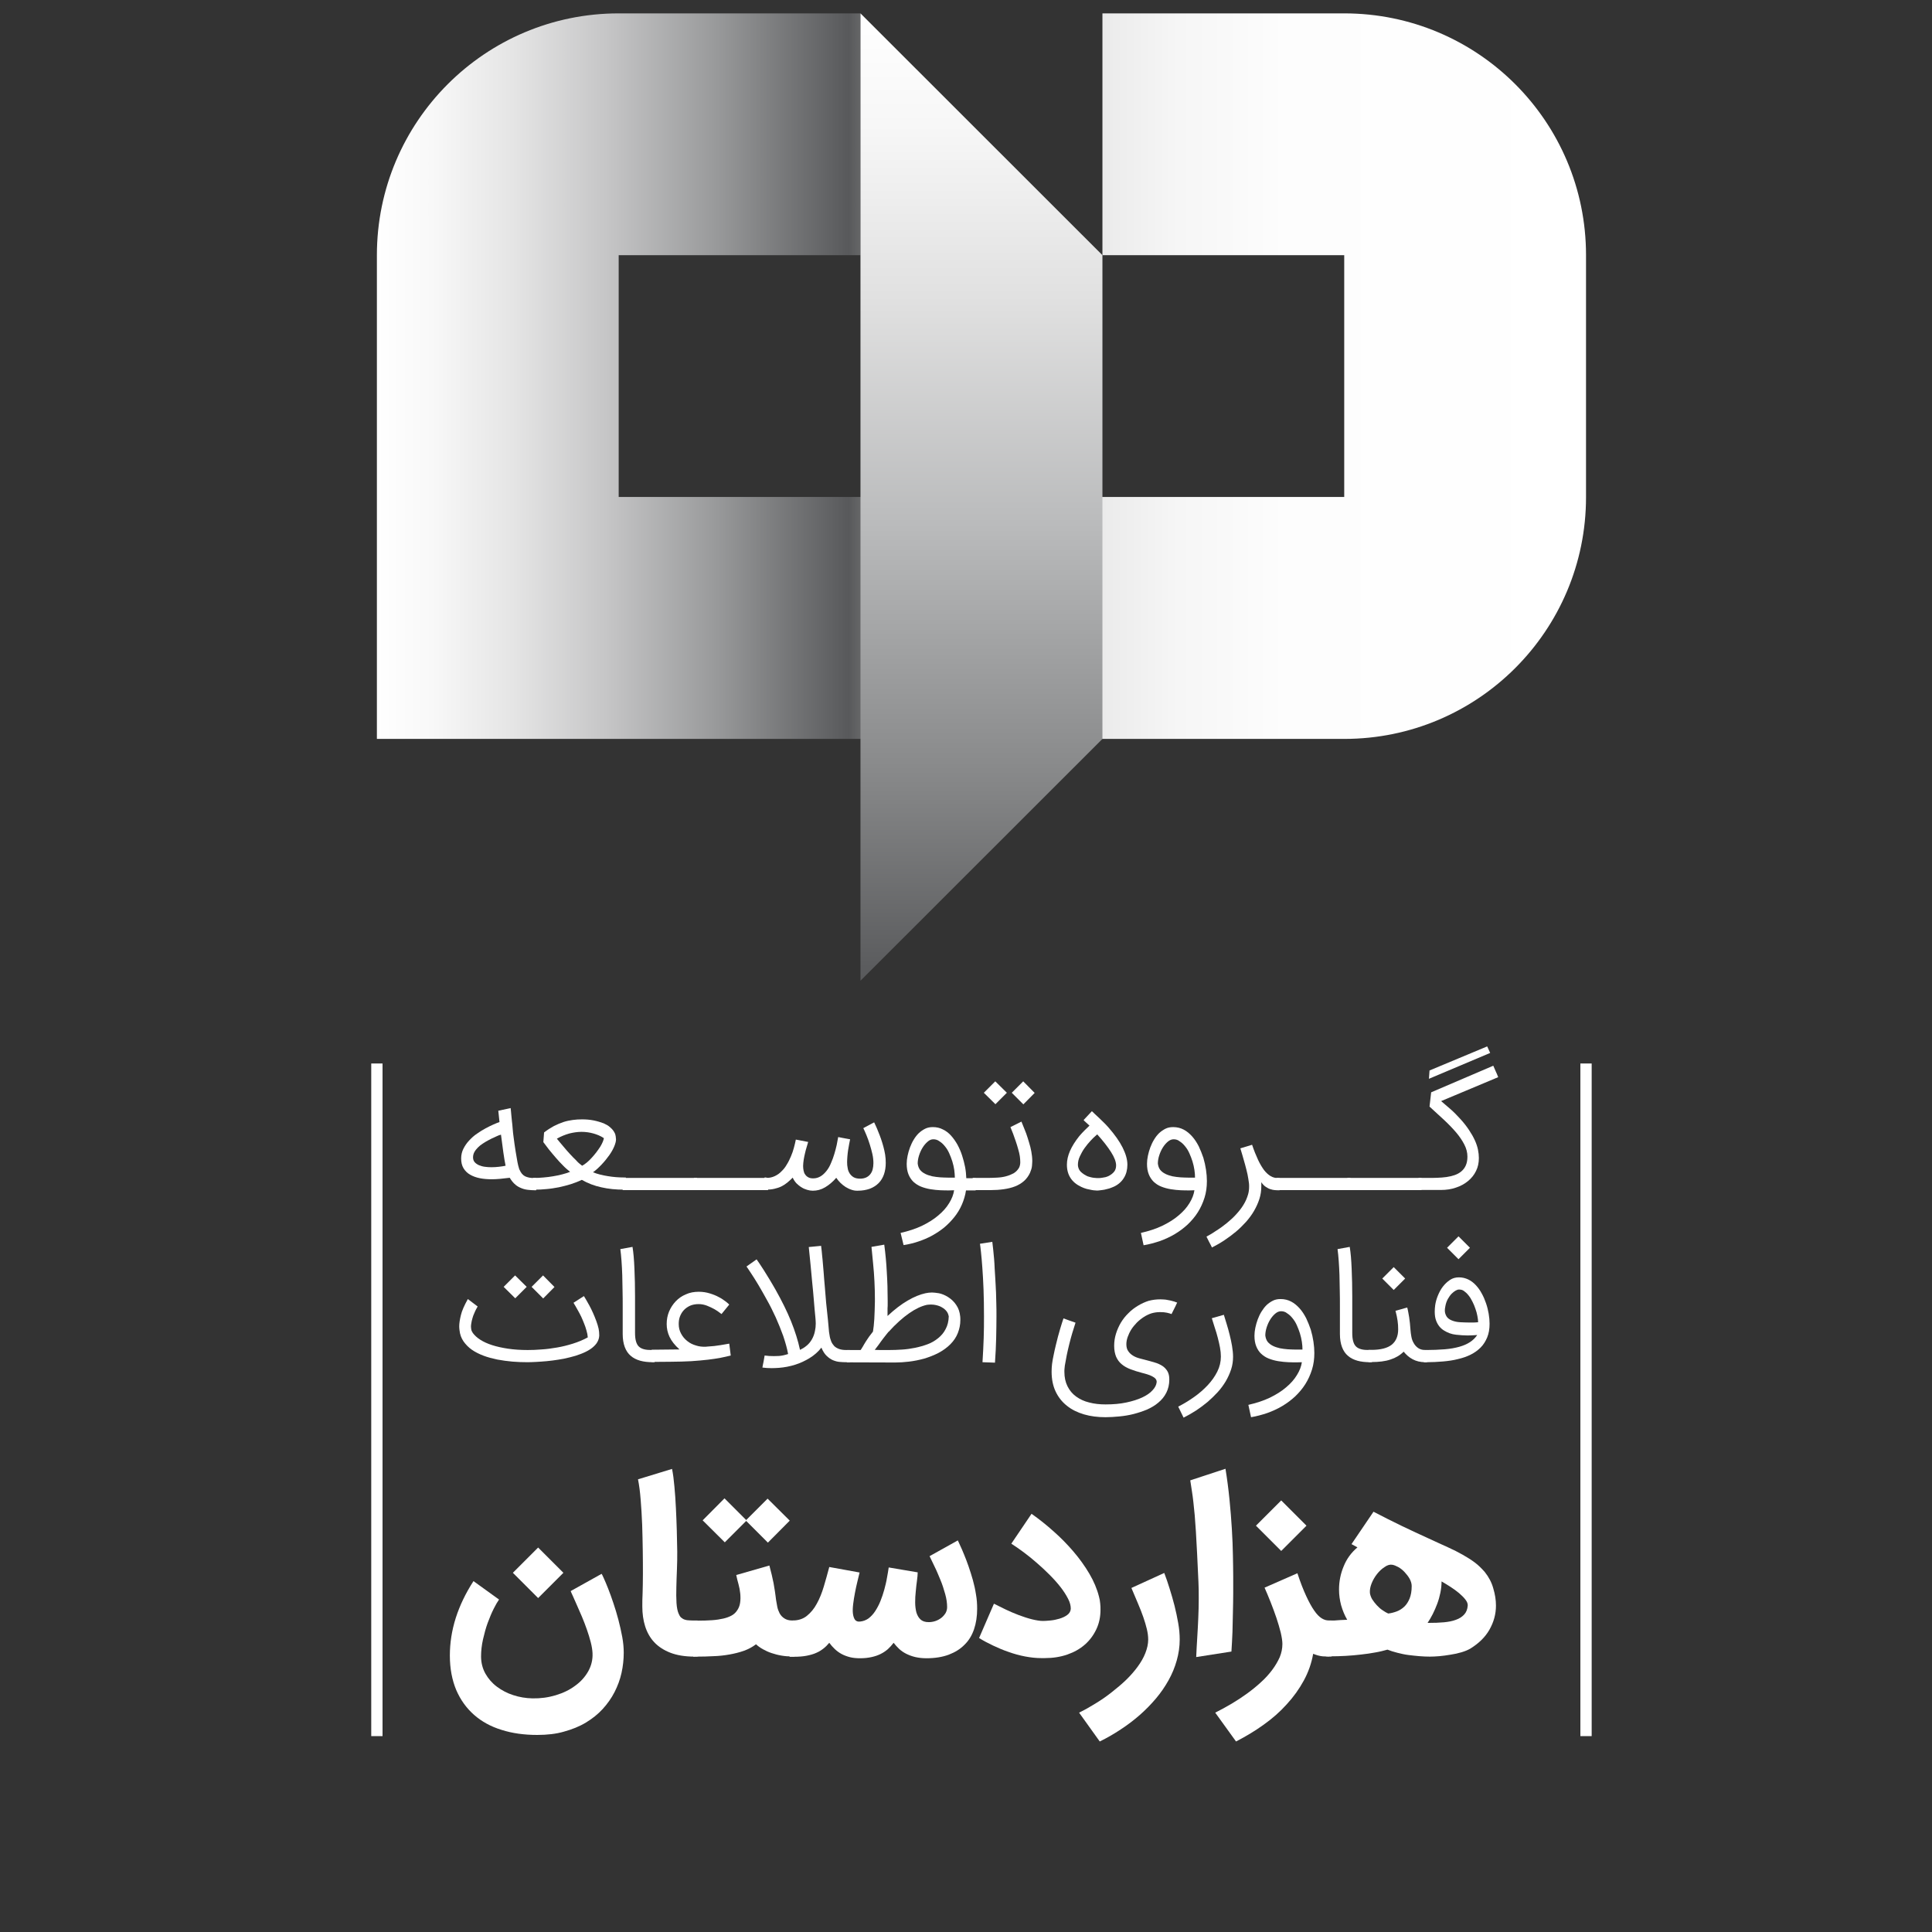 <?xml version="1.0" encoding="utf-8"?>
<!-- Generator: Adobe Illustrator 24.1.0, SVG Export Plug-In . SVG Version: 6.00 Build 0)  -->
<svg version="1.1" id="Layer_1" xmlns="http://www.w3.org/2000/svg" xmlns:xlink="http://www.w3.org/1999/xlink" x="0px" y="0px"
	 viewBox="28 35 130 130" style="enable-background:new 0 0 188.08 188.08;" xml:space="preserve">
<rect x="28" y="35" width="130" height="130" fill="#333333" stroke="none"/>
<style type="text/css">
	.st1{fill:url(#SVGID_2_);}
	.st2{fill:url(#SVGID_3_);}
	.st3{fill:url(#SVGID_4_);}
	.st4{fill:#414042;}
	.st5{fill:url(#SVGID_5_);}
	.st6{fill:url(#SVGID_6_);}
	.st7{fill:url(#SVGID_7_);}
	.st8{fill:url(#SVGID_8_);}
	.st9{fill:#3B103C;}
	.st10{fill:#92278F;}
	.st11{fill:#58595B;}
	.st12{fill:#FFFFFF;}
	.st13{fill:url(#SVGID_9_);}
	.st14{fill:url(#SVGID_10_);}
</style>
<g>
	<g>
		<linearGradient id="SVGID_2_" gradientUnits="userSpaceOnUse" x1="53.356" y1="60.307" x2="134.721" y2="60.307">
			<stop  offset="0" style="stop-color:#FFFFFF"/>
			<stop  offset="0.046" style="stop-color:#F8F8F8"/>
			<stop  offset="0.112" style="stop-color:#E5E5E5"/>
			<stop  offset="0.191" style="stop-color:#C5C5C6"/>
			<stop  offset="0.28" style="stop-color:#999A9B"/>
			<stop  offset="0.375" style="stop-color:#616264"/>
			<stop  offset="0.39" style="stop-color:#58595B"/>
			<stop  offset="0.399" style="stop-color:#646566"/>
			<stop  offset="0.43" style="stop-color:#88898A"/>
			<stop  offset="0.465" style="stop-color:#A8A9AA"/>
			<stop  offset="0.504" style="stop-color:#C4C4C5"/>
			<stop  offset="0.548" style="stop-color:#DADADA"/>
			<stop  offset="0.6" style="stop-color:#EBEBEB"/>
			<stop  offset="0.663" style="stop-color:#F6F6F6"/>
			<stop  offset="0.752" style="stop-color:#FDFDFD"/>
			<stop  offset="1" style="stop-color:#FFFFFF"/>
		</linearGradient>
		<path class="st1" d="M118.45,35.9h-16.27v16.27h16.27v16.27H69.63V52.17H85.9V35.9H69.63c-8.99,0-16.27,7.29-16.27,16.27v0v32.55
			h65.09h0c8.99,0,16.27-7.29,16.27-16.27V52.17C134.72,43.18,127.44,35.9,118.45,35.9z"/>
		<linearGradient id="SVGID_3_" gradientUnits="userSpaceOnUse" x1="94.039" y1="100.99" x2="94.039" y2="35.898">
			<stop  offset="0" style="stop-color:#58595B"/>
			<stop  offset="0.212" style="stop-color:#878889"/>
			<stop  offset="0.473" style="stop-color:#BABBBC"/>
			<stop  offset="0.701" style="stop-color:#E0E0E0"/>
			<stop  offset="0.884" style="stop-color:#F7F7F7"/>
			<stop  offset="1" style="stop-color:#FFFFFF"/>
		</linearGradient>
		<polygon class="st2" points="85.9,35.9 85.9,100.99 102.18,84.72 102.18,52.17 		"/>
	</g>
	<g>
		<g>
			<rect x="52.98" y="106.56" class="st12" width="0.76" height="45.26"/>
		</g>
		<g>
			<rect x="134.34" y="106.56" class="st12" width="0.76" height="45.26"/>
		</g>
		<g>
			<g>
				<g>
					<path class="st12" d="M61.1,114.35c-0.29,0-0.56-0.02-0.81-0.07s-0.47-0.13-0.66-0.24c-0.19-0.11-0.33-0.25-0.44-0.43
						c-0.11-0.18-0.16-0.4-0.16-0.66c0-0.23,0.05-0.45,0.15-0.65c0.1-0.2,0.23-0.39,0.39-0.56c0.16-0.17,0.33-0.33,0.53-0.46
						c0.2-0.14,0.39-0.26,0.58-0.36c0.19-0.1,0.37-0.19,0.53-0.26c0.17-0.07,0.3-0.13,0.4-0.16l-0.08-0.76l0.83-0.18
						c0,0.03,0.01,0.09,0.02,0.18c0.01,0.09,0.02,0.21,0.03,0.33c0.01,0.13,0.03,0.26,0.04,0.4c0.02,0.14,0.03,0.27,0.04,0.4
						s0.02,0.24,0.03,0.33c0.01,0.09,0.02,0.15,0.02,0.17c0.06,0.46,0.11,0.84,0.16,1.13c0.05,0.29,0.09,0.52,0.12,0.7
						c0.04,0.17,0.06,0.3,0.09,0.37c0.02,0.08,0.04,0.13,0.05,0.15v-0.01c0.05,0.11,0.1,0.2,0.16,0.27
						c0.06,0.07,0.13,0.13,0.21,0.17c0.08,0.04,0.18,0.07,0.28,0.09c0.11,0.02,0.23,0.03,0.36,0.03h0.11v0.82h-0.11
						c-0.13,0-0.29-0.01-0.46-0.03c-0.18-0.02-0.35-0.07-0.52-0.15h0c-0.27-0.12-0.5-0.34-0.69-0.66
						C61.83,114.31,61.43,114.35,61.1,114.35z M61.57,111.39c-0.09,0.04-0.19,0.08-0.31,0.14c-0.12,0.05-0.24,0.11-0.37,0.18
						c-0.13,0.07-0.26,0.14-0.39,0.23c-0.13,0.08-0.24,0.17-0.34,0.27c-0.1,0.1-0.18,0.2-0.24,0.31c-0.06,0.11-0.09,0.23-0.09,0.36
						c0,0.13,0.04,0.24,0.11,0.32c0.07,0.08,0.17,0.15,0.28,0.2c0.12,0.05,0.25,0.09,0.4,0.11c0.15,0.02,0.3,0.03,0.45,0.03
						c0.16,0,0.33-0.01,0.5-0.03c0.17-0.02,0.32-0.04,0.45-0.07c-0.05-0.24-0.1-0.54-0.15-0.89c-0.05-0.35-0.1-0.75-0.16-1.2
						L61.57,111.39z"/>
					<path class="st12" d="M63.87,114.26h0.11c0.18,0,0.38-0.01,0.59-0.03c0.21-0.02,0.43-0.04,0.64-0.08
						c0.21-0.03,0.42-0.08,0.62-0.13c0.2-0.05,0.38-0.11,0.53-0.17c-0.15-0.12-0.32-0.26-0.48-0.43c-0.17-0.17-0.33-0.34-0.49-0.53
						c-0.16-0.18-0.31-0.37-0.46-0.55c-0.14-0.18-0.27-0.35-0.37-0.49l0.05-0.65c0.22-0.17,0.44-0.31,0.66-0.43
						c0.22-0.11,0.43-0.2,0.64-0.27c0.21-0.07,0.42-0.11,0.63-0.14c0.21-0.03,0.42-0.04,0.63-0.04c0.26,0,0.52,0.02,0.77,0.07
						c0.25,0.05,0.48,0.12,0.69,0.2c0.17,0.08,0.31,0.16,0.41,0.25c0.11,0.09,0.19,0.18,0.25,0.27c0.06,0.09,0.1,0.17,0.12,0.26
						c0.02,0.08,0.03,0.15,0.03,0.21c0,0.03,0.01,0.06,0.01,0.08c0,0.13-0.04,0.29-0.12,0.48c-0.08,0.19-0.19,0.39-0.34,0.6
						c-0.15,0.21-0.32,0.42-0.51,0.62c-0.19,0.2-0.38,0.38-0.58,0.52c0.3,0.12,0.63,0.2,1,0.26c0.36,0.06,0.73,0.09,1.1,0.09h0.11
						v0.82h-0.11c-0.56,0-1.07-0.05-1.54-0.16c-0.47-0.1-0.91-0.27-1.31-0.5c-0.23,0.11-0.47,0.2-0.74,0.29
						c-0.26,0.08-0.53,0.15-0.81,0.21c-0.28,0.05-0.56,0.1-0.83,0.12c-0.28,0.03-0.54,0.04-0.8,0.04h-0.11V114.26z M67.17,113.44
						c0.1-0.05,0.21-0.13,0.32-0.22c0.11-0.09,0.22-0.2,0.33-0.32c0.11-0.12,0.21-0.24,0.31-0.37c0.1-0.13,0.18-0.25,0.26-0.37
						c0.07-0.12,0.13-0.23,0.17-0.33c0.04-0.1,0.07-0.19,0.07-0.25c-0.21-0.14-0.45-0.24-0.7-0.31s-0.52-0.11-0.8-0.11
						c-0.26,0-0.54,0.04-0.82,0.11c-0.28,0.08-0.56,0.19-0.84,0.35c0.16,0.19,0.31,0.38,0.46,0.55c0.14,0.17,0.28,0.33,0.42,0.48
						c0.14,0.15,0.27,0.29,0.41,0.42C66.88,113.21,67.02,113.33,67.17,113.44z"/>
					<path class="st12" d="M74.9,114.26v0.82H69.9v-0.82H74.9z"/>
					<path class="st12" d="M79.68,114.26v0.82h-4.99v-0.82H79.68z"/>
					<path class="st12" d="M79.57,114.26c0.2,0,0.39-0.04,0.56-0.12c0.17-0.08,0.32-0.18,0.45-0.32c0.14-0.13,0.26-0.28,0.36-0.46
						c0.11-0.17,0.2-0.36,0.28-0.55c0.08-0.19,0.15-0.38,0.2-0.58c0.05-0.19,0.1-0.38,0.13-0.55l0.83,0.16
						c-0.03,0.09-0.06,0.21-0.1,0.34c-0.04,0.13-0.08,0.27-0.11,0.41c-0.04,0.14-0.06,0.29-0.09,0.44
						c-0.02,0.15-0.04,0.29-0.04,0.42c0,0.11,0.01,0.21,0.03,0.31c0.02,0.1,0.05,0.2,0.11,0.27c0.05,0.08,0.12,0.14,0.21,0.19
						c0.09,0.05,0.2,0.07,0.33,0.07c0.19,0,0.35-0.05,0.5-0.14s0.28-0.22,0.4-0.37c0.12-0.15,0.22-0.33,0.3-0.53
						c0.09-0.2,0.16-0.4,0.22-0.6c0.06-0.21,0.12-0.41,0.16-0.61c0.04-0.2,0.07-0.38,0.1-0.53c0.15,0.03,0.28,0.05,0.41,0.08
						c0.12,0.02,0.26,0.05,0.39,0.07v0.01c-0.01,0.07-0.03,0.17-0.06,0.3c-0.02,0.12-0.04,0.25-0.07,0.4
						c-0.02,0.14-0.04,0.28-0.05,0.43c-0.01,0.14-0.02,0.27-0.02,0.39c0,0.15,0.01,0.29,0.04,0.42c0.02,0.14,0.07,0.25,0.14,0.36
						c0.07,0.1,0.16,0.19,0.27,0.25c0.11,0.06,0.26,0.09,0.43,0.09c0.15,0,0.29-0.03,0.4-0.08c0.11-0.05,0.21-0.13,0.28-0.22
						c0.07-0.09,0.13-0.2,0.16-0.33c0.03-0.12,0.05-0.26,0.05-0.41c0-0.19-0.02-0.4-0.07-0.62c-0.05-0.22-0.11-0.44-0.18-0.66
						c-0.07-0.22-0.14-0.42-0.22-0.61c-0.08-0.19-0.15-0.35-0.21-0.47l0.73-0.39c0.03,0.06,0.07,0.15,0.12,0.26
						c0.05,0.11,0.11,0.24,0.16,0.38c0.06,0.14,0.12,0.3,0.18,0.47c0.06,0.17,0.11,0.34,0.16,0.52c0.05,0.18,0.09,0.37,0.12,0.55
						c0.03,0.19,0.04,0.37,0.04,0.55c0,0.28-0.04,0.54-0.12,0.77c-0.08,0.23-0.2,0.43-0.36,0.59c-0.16,0.16-0.36,0.29-0.6,0.38
						c-0.23,0.08-0.5,0.13-0.81,0.13c-0.01,0-0.02,0-0.04,0c-0.13,0-0.25-0.02-0.39-0.07c-0.13-0.04-0.26-0.11-0.38-0.18
						c-0.12-0.08-0.24-0.17-0.35-0.28c-0.11-0.11-0.2-0.22-0.28-0.34c-0.23,0.27-0.48,0.48-0.75,0.64
						c-0.27,0.16-0.54,0.23-0.83,0.23c-0.12,0-0.25-0.02-0.38-0.06c-0.13-0.04-0.26-0.09-0.38-0.17c-0.12-0.07-0.24-0.17-0.34-0.27
						c-0.1-0.11-0.19-0.24-0.25-0.38c-0.12,0.12-0.24,0.23-0.36,0.33c-0.12,0.1-0.26,0.19-0.4,0.26s-0.3,0.12-0.47,0.16
						c-0.17,0.04-0.36,0.06-0.56,0.06h-0.11v-0.82H79.57z"/>
					<path class="st12" d="M88.6,117.96c0.53-0.12,1.02-0.28,1.44-0.48c0.43-0.21,0.8-0.44,1.1-0.7c0.31-0.26,0.55-0.53,0.73-0.83
						c0.18-0.29,0.29-0.58,0.33-0.86c-0.12,0-0.23,0.01-0.34,0.01c-0.17,0-0.36,0-0.57-0.01s-0.44-0.03-0.68-0.07
						c-0.24-0.04-0.45-0.1-0.65-0.18c-0.19-0.08-0.36-0.19-0.5-0.32c-0.14-0.14-0.25-0.3-0.33-0.5c-0.08-0.2-0.12-0.43-0.12-0.71
						c0-0.17,0.02-0.35,0.06-0.54c0.04-0.19,0.09-0.37,0.16-0.56c0.07-0.18,0.15-0.36,0.25-0.52c0.1-0.17,0.21-0.31,0.34-0.44
						c0.13-0.12,0.27-0.22,0.43-0.3c0.16-0.08,0.33-0.11,0.52-0.11c0.25,0,0.47,0.05,0.68,0.16c0.21,0.1,0.39,0.24,0.55,0.42
						c0.16,0.18,0.3,0.38,0.43,0.61c0.12,0.23,0.23,0.47,0.31,0.73c0.08,0.25,0.15,0.51,0.2,0.77c0.05,0.26,0.07,0.51,0.08,0.75
						h0.63v0.82H93c-0.05,0.34-0.15,0.66-0.28,0.96c-0.13,0.3-0.3,0.58-0.5,0.83c-0.2,0.25-0.43,0.49-0.68,0.7
						c-0.26,0.21-0.53,0.39-0.82,0.55c-0.29,0.16-0.6,0.29-0.93,0.4c-0.33,0.11-0.66,0.19-0.99,0.24L88.6,117.96z M90.8,111.66
						c-0.13,0-0.26,0.05-0.38,0.16c-0.13,0.11-0.24,0.24-0.34,0.4c-0.1,0.16-0.18,0.34-0.24,0.53c-0.06,0.19-0.09,0.37-0.09,0.54
						c0.02,0.17,0.07,0.31,0.16,0.43c0.09,0.11,0.21,0.2,0.35,0.27s0.3,0.12,0.47,0.16c0.17,0.03,0.35,0.06,0.53,0.07
						c0.18,0.01,0.36,0.02,0.53,0.02s0.33,0,0.46,0c0-0.16-0.02-0.33-0.04-0.52c-0.03-0.19-0.07-0.38-0.13-0.57
						c-0.06-0.19-0.13-0.37-0.21-0.55c-0.08-0.18-0.18-0.34-0.29-0.47c-0.11-0.14-0.23-0.25-0.36-0.33
						C91.09,111.7,90.95,111.66,90.8,111.66z"/>
					<path class="st12" d="M93.47,114.26h0.98c0.21,0,0.42-0.01,0.64-0.02c0.21-0.01,0.42-0.04,0.6-0.09
						c0.19-0.05,0.36-0.12,0.51-0.2c0.15-0.09,0.27-0.21,0.36-0.36c0.05-0.09,0.08-0.2,0.09-0.33c0-0.04,0-0.07,0-0.1
						c0-0.11-0.01-0.23-0.03-0.37c-0.02-0.14-0.06-0.3-0.11-0.47c-0.05-0.18-0.1-0.35-0.16-0.52c-0.06-0.17-0.12-0.34-0.18-0.51
						c-0.06-0.16-0.12-0.31-0.18-0.45l0.74-0.37c0.07,0.16,0.14,0.34,0.21,0.52c0.08,0.19,0.15,0.38,0.21,0.58s0.13,0.41,0.18,0.61
						c0.05,0.21,0.09,0.41,0.11,0.61c0.01,0.11,0.02,0.22,0.02,0.32c0,0.09-0.01,0.2-0.02,0.34c-0.01,0.14-0.06,0.29-0.13,0.46
						c-0.1,0.22-0.24,0.41-0.41,0.56c-0.17,0.15-0.37,0.27-0.6,0.36c-0.23,0.09-0.48,0.15-0.76,0.19c-0.28,0.04-0.57,0.06-0.88,0.06
						h-1.21V114.26z M95.75,108.53l-0.77,0.77l-0.78-0.77l0.77-0.77L95.75,108.53z M97.62,108.54l-0.76,0.77l-0.78-0.78l0.77-0.77
						L97.62,108.54z"/>
					<path class="st12" d="M101.82,115.11c-0.01,0-0.05,0-0.12-0.01c-0.07,0-0.15-0.01-0.25-0.03c-0.1-0.02-0.21-0.04-0.33-0.07
						c-0.12-0.03-0.24-0.08-0.37-0.14c-0.32-0.15-0.56-0.35-0.72-0.6c-0.16-0.25-0.24-0.54-0.24-0.89c0-0.3,0.07-0.61,0.21-0.93
						c0.14-0.32,0.35-0.65,0.62-0.99c0.11-0.13,0.23-0.26,0.35-0.38c0.13-0.12,0.24-0.23,0.34-0.33c-0.09-0.08-0.17-0.15-0.22-0.2
						c-0.05-0.05-0.09-0.08-0.12-0.11s-0.04-0.04-0.04-0.05c0,0-0.01-0.01-0.01-0.01h-0.01l0.56-0.6c0.05,0.04,0.11,0.1,0.19,0.18
						c0.08,0.08,0.17,0.16,0.28,0.26c0.1,0.1,0.21,0.2,0.33,0.32c0.11,0.11,0.23,0.23,0.33,0.35c0.41,0.47,0.73,0.92,0.94,1.34
						c0.21,0.42,0.32,0.8,0.32,1.15c0,0.34-0.08,0.64-0.23,0.88c-0.15,0.25-0.37,0.45-0.66,0.59c-0.11,0.05-0.22,0.09-0.33,0.13
						c-0.11,0.03-0.22,0.06-0.32,0.08c-0.1,0.02-0.2,0.03-0.28,0.04C101.96,115.1,101.88,115.11,101.82,115.11z M101.75,111.4
						c-0.11,0.09-0.23,0.21-0.37,0.36c-0.14,0.15-0.27,0.31-0.4,0.49c-0.13,0.18-0.23,0.37-0.32,0.56
						c-0.09,0.19-0.13,0.38-0.13,0.57c0,0.06,0.01,0.12,0.03,0.19c0.02,0.07,0.05,0.13,0.09,0.19c0.04,0.06,0.1,0.12,0.18,0.18
						s0.16,0.12,0.27,0.17h-0.01c0.07,0.04,0.15,0.06,0.22,0.08c0.07,0.02,0.14,0.04,0.21,0.05c0.06,0.01,0.12,0.02,0.17,0.02
						c0.05,0,0.09,0.01,0.12,0.01c0.03,0,0.08,0,0.14,0c0.06,0,0.13-0.01,0.2-0.02c0.07-0.01,0.15-0.03,0.23-0.04
						c0.08-0.02,0.15-0.05,0.22-0.08c0.15-0.08,0.27-0.17,0.36-0.28c0.09-0.11,0.14-0.25,0.14-0.43c0-0.24-0.11-0.54-0.34-0.9
						s-0.54-0.76-0.93-1.19L101.75,111.4z"/>
					<path class="st12" d="M104.77,117.96c0.53-0.12,1.02-0.28,1.44-0.48c0.43-0.21,0.8-0.44,1.1-0.7c0.31-0.26,0.55-0.53,0.73-0.83
						c0.18-0.29,0.29-0.58,0.33-0.86c-0.12,0-0.23,0.01-0.34,0.01c-0.17,0-0.36,0-0.57-0.01s-0.44-0.03-0.68-0.07
						c-0.24-0.04-0.45-0.1-0.65-0.18c-0.2-0.08-0.36-0.19-0.5-0.32c-0.14-0.14-0.25-0.3-0.33-0.5c-0.08-0.2-0.12-0.43-0.12-0.71
						c0-0.17,0.02-0.35,0.06-0.54c0.04-0.19,0.09-0.37,0.16-0.56c0.07-0.18,0.15-0.36,0.25-0.52c0.1-0.17,0.21-0.31,0.34-0.44
						c0.13-0.12,0.27-0.22,0.43-0.3c0.16-0.08,0.33-0.11,0.52-0.11c0.26,0,0.5,0.06,0.71,0.17c0.21,0.11,0.4,0.27,0.57,0.46
						c0.17,0.19,0.31,0.41,0.44,0.66c0.12,0.25,0.22,0.51,0.31,0.77c0.08,0.27,0.14,0.54,0.18,0.81s0.06,0.52,0.06,0.76
						c0,0.4-0.05,0.77-0.16,1.12c-0.11,0.35-0.26,0.68-0.45,0.98c-0.19,0.3-0.42,0.57-0.68,0.82c-0.26,0.24-0.55,0.46-0.87,0.65
						c-0.32,0.19-0.65,0.34-1.01,0.47c-0.36,0.12-0.72,0.22-1.09,0.28L104.77,117.96z M106.97,111.66c-0.13,0-0.26,0.05-0.39,0.16
						c-0.13,0.11-0.24,0.24-0.34,0.4c-0.1,0.16-0.18,0.34-0.24,0.53c-0.06,0.19-0.09,0.37-0.09,0.54c0.02,0.17,0.07,0.31,0.16,0.43
						c0.09,0.11,0.21,0.2,0.35,0.27c0.14,0.07,0.3,0.12,0.47,0.16c0.17,0.03,0.35,0.06,0.53,0.07s0.36,0.02,0.53,0.02s0.33,0,0.46,0
						c0-0.16-0.01-0.33-0.04-0.52c-0.03-0.19-0.07-0.38-0.13-0.57c-0.06-0.19-0.13-0.37-0.21-0.55c-0.08-0.18-0.18-0.34-0.29-0.47
						c-0.11-0.14-0.23-0.25-0.36-0.33C107.26,111.7,107.12,111.66,106.97,111.66z"/>
					<path class="st12" d="M112.87,114.83c0,0.29-0.04,0.57-0.13,0.85c-0.09,0.28-0.21,0.54-0.36,0.8c-0.15,0.26-0.33,0.5-0.54,0.74
						c-0.21,0.23-0.44,0.46-0.68,0.66c-0.25,0.21-0.51,0.4-0.78,0.58c-0.27,0.18-0.55,0.34-0.83,0.48
						c-0.07-0.14-0.13-0.27-0.19-0.37c-0.06-0.11-0.12-0.23-0.18-0.36c0.23-0.12,0.46-0.26,0.69-0.42c0.24-0.15,0.47-0.32,0.69-0.5
						c0.22-0.18,0.43-0.37,0.62-0.58c0.19-0.21,0.36-0.42,0.49-0.64c0.14-0.22,0.24-0.46,0.31-0.7c0.05-0.17,0.07-0.35,0.07-0.52
						c0-0.07,0-0.15-0.01-0.23c-0.02-0.19-0.06-0.39-0.1-0.61c-0.05-0.21-0.1-0.43-0.16-0.64c-0.06-0.21-0.12-0.41-0.17-0.6
						c-0.06-0.19-0.11-0.36-0.15-0.5l0.79-0.24c0.13,0.39,0.27,0.73,0.4,1.01c0.13,0.28,0.27,0.51,0.41,0.7
						c0.14,0.18,0.29,0.31,0.44,0.4c0.15,0.09,0.32,0.13,0.49,0.13h0.11v0.82h-0.11c-0.05,0-0.12,0-0.21-0.01s-0.18-0.02-0.29-0.06
						c-0.11-0.03-0.21-0.09-0.32-0.16c-0.11-0.07-0.21-0.18-0.3-0.31V114.83z"/>
					<path class="st12" d="M118.87,114.26v0.82h-4.99v-0.82H118.87z"/>
					<path class="st12" d="M123.65,114.26v0.82h-4.99v-0.82H123.65z"/>
					<path class="st12" d="M123.44,114.26h0.66c0.2,0,0.41,0,0.62-0.01c0.21-0.01,0.41-0.02,0.61-0.05c0.2-0.03,0.38-0.07,0.55-0.13
						c0.17-0.06,0.32-0.14,0.45-0.25s0.23-0.24,0.3-0.4s0.11-0.35,0.11-0.59c0-0.28-0.07-0.55-0.21-0.82
						c-0.14-0.27-0.32-0.54-0.55-0.81c-0.23-0.27-0.5-0.55-0.81-0.84c-0.31-0.29-0.64-0.59-0.98-0.9l0.11-0.96l4.18-1.79
						c0.06,0.13,0.11,0.26,0.17,0.39c0.06,0.12,0.11,0.25,0.16,0.38l-3.84,1.61c0.2,0.17,0.41,0.35,0.64,0.55s0.44,0.42,0.65,0.65
						c0.24,0.26,0.43,0.51,0.59,0.75c0.16,0.24,0.29,0.47,0.39,0.69c0.1,0.22,0.17,0.43,0.21,0.63c0.04,0.2,0.06,0.38,0.06,0.56
						c0,0.32-0.06,0.61-0.19,0.87c-0.13,0.27-0.31,0.49-0.54,0.68c-0.23,0.19-0.5,0.34-0.81,0.44c-0.31,0.11-0.65,0.16-1.01,0.16
						h-1.51V114.26z M128.27,105.85l-4.12,1.74l0.04-0.56l3.88-1.62L128.27,105.85z"/>
					<path class="st12" d="M63.52,126.66c-0.34,0-0.69-0.01-1.04-0.04c-0.35-0.03-0.69-0.08-1.02-0.14
						c-0.33-0.07-0.64-0.15-0.93-0.26c-0.29-0.11-0.55-0.24-0.78-0.4c-0.23-0.16-0.41-0.35-0.56-0.56
						c-0.15-0.22-0.24-0.46-0.27-0.75c-0.01-0.08-0.02-0.17-0.02-0.26c0-0.21,0.04-0.46,0.11-0.75c0.07-0.3,0.23-0.66,0.47-1.09
						l0.66,0.5c-0.02,0.04-0.06,0.1-0.1,0.18c-0.04,0.08-0.09,0.17-0.13,0.28c-0.05,0.1-0.09,0.22-0.12,0.33
						c-0.04,0.12-0.06,0.24-0.08,0.36c-0.01,0.07-0.02,0.13-0.02,0.2c0,0.05,0.01,0.11,0.02,0.19c0.01,0.08,0.05,0.16,0.11,0.25
						c0.12,0.16,0.28,0.31,0.5,0.45c0.22,0.14,0.48,0.26,0.79,0.36s0.67,0.18,1.07,0.24c0.4,0.06,0.85,0.09,1.33,0.09
						c0.28,0,0.6-0.01,0.94-0.04c0.34-0.02,0.69-0.07,1.04-0.13c0.35-0.06,0.71-0.15,1.06-0.26c0.35-0.11,0.69-0.25,1-0.42
						c-0.01-0.15-0.04-0.31-0.09-0.47c-0.04-0.16-0.1-0.32-0.16-0.47c-0.06-0.15-0.12-0.3-0.19-0.45c-0.07-0.14-0.14-0.28-0.21-0.4
						c-0.07-0.12-0.13-0.23-0.18-0.32c-0.06-0.09-0.1-0.17-0.13-0.22l0.7-0.45c0.03,0.06,0.08,0.14,0.15,0.25
						c0.06,0.11,0.14,0.24,0.22,0.39c0.08,0.15,0.16,0.31,0.24,0.49c0.08,0.18,0.15,0.35,0.22,0.54c0.07,0.18,0.12,0.36,0.16,0.53
						c0.03,0.15,0.04,0.28,0.04,0.41c0,0.02,0,0.05,0,0.07c-0.01,0.19-0.08,0.35-0.18,0.5c-0.11,0.15-0.25,0.28-0.43,0.4
						c-0.18,0.12-0.39,0.22-0.62,0.31c-0.23,0.09-0.48,0.17-0.74,0.23c-0.26,0.07-0.52,0.12-0.79,0.16s-0.53,0.08-0.78,0.1
						c-0.25,0.02-0.48,0.04-0.7,0.05C63.86,126.65,63.67,126.66,63.52,126.66z M63.44,121.59l-0.77,0.77l-0.78-0.77l0.77-0.77
						L63.44,121.59z M65.31,121.6l-0.76,0.77l-0.78-0.78l0.77-0.77L65.31,121.6z"/>
					<path class="st12" d="M71.94,126.66c-0.32,0-0.61-0.03-0.86-0.1c-0.25-0.07-0.47-0.18-0.64-0.33c-0.18-0.15-0.31-0.35-0.4-0.59
						c-0.09-0.24-0.14-0.53-0.14-0.88c0-0.26,0-0.55,0-0.87c0-0.32,0-0.65,0-1s0-0.69-0.01-1.05c-0.01-0.36-0.01-0.7-0.02-1.04
						c-0.01-0.34-0.03-0.65-0.05-0.95c-0.02-0.3-0.05-0.57-0.08-0.8l0.82-0.15c0.03,0.19,0.06,0.41,0.08,0.66
						c0.02,0.25,0.04,0.53,0.05,0.82c0.01,0.29,0.02,0.6,0.03,0.91c0,0.31,0.01,0.62,0.01,0.93c0,0.43,0,0.85,0,1.25
						c0,0.13,0,0.27,0,0.41c0,0.27,0,0.53,0,0.8c0,0.23,0.02,0.42,0.06,0.56c0.04,0.15,0.1,0.27,0.19,0.36
						c0.09,0.09,0.21,0.15,0.36,0.19c0.15,0.04,0.33,0.05,0.56,0.05h0.15v0.82H71.94z"/>
					<path class="st12" d="M76.55,123.42c-0.08-0.06-0.16-0.12-0.23-0.17c-0.08-0.05-0.16-0.11-0.25-0.16
						c-0.15-0.08-0.31-0.16-0.49-0.23c-0.18-0.07-0.37-0.11-0.57-0.11c-0.22,0-0.42,0.04-0.58,0.11c-0.17,0.08-0.31,0.18-0.42,0.3
						c-0.11,0.12-0.2,0.27-0.26,0.43c-0.06,0.16-0.08,0.33-0.08,0.5c0,0.24,0.05,0.45,0.16,0.65c0.1,0.19,0.24,0.36,0.42,0.5
						c0.17,0.14,0.38,0.24,0.6,0.3c0.18,0.06,0.37,0.08,0.57,0.08c0.05,0,0.1,0,0.15-0.01c0.17-0.01,0.33-0.03,0.49-0.04
						c0.16-0.02,0.3-0.04,0.43-0.06c0.13-0.02,0.25-0.04,0.35-0.06c0.1-0.02,0.18-0.03,0.23-0.04l0.1,0.8
						c-0.2,0.05-0.42,0.1-0.67,0.15c-0.25,0.05-0.54,0.09-0.86,0.13c-0.33,0.04-0.7,0.07-1.12,0.1c-0.42,0.02-0.89,0.04-1.42,0.04
						l-1.25,0.01v-0.82l1.87-0.02c-0.32-0.29-0.54-0.57-0.67-0.85s-0.19-0.56-0.19-0.86c0-0.3,0.05-0.57,0.16-0.84
						c0.11-0.26,0.26-0.49,0.45-0.69c0.19-0.2,0.42-0.36,0.69-0.47c0.26-0.12,0.55-0.17,0.86-0.17c0.27,0,0.51,0.04,0.74,0.11
						c0.23,0.07,0.43,0.15,0.61,0.25c0.18,0.09,0.32,0.19,0.44,0.28c0.12,0.09,0.21,0.17,0.26,0.22L76.55,123.42z"/>
					<path class="st12" d="M83.71,123.81c0.02,0.19,0.03,0.38,0.05,0.55c0.01,0.18,0.03,0.34,0.06,0.49
						c0.02,0.15,0.06,0.28,0.11,0.41c0.05,0.12,0.12,0.22,0.2,0.31c0.09,0.09,0.2,0.15,0.33,0.2c0.14,0.05,0.3,0.07,0.51,0.07h0.22
						v0.82h-0.32c-0.11,0-0.23-0.01-0.37-0.02c-0.14-0.01-0.29-0.05-0.44-0.11c-0.15-0.06-0.29-0.16-0.43-0.29
						c-0.14-0.13-0.26-0.32-0.36-0.56c-0.22,0.28-0.48,0.51-0.79,0.7c-0.31,0.19-0.63,0.34-0.98,0.45
						c-0.35,0.11-0.71,0.18-1.09,0.21c-0.16,0.01-0.32,0.02-0.48,0.02c-0.21,0-0.42-0.01-0.63-0.04c0.03-0.15,0.05-0.29,0.08-0.41
						c0.02-0.12,0.05-0.26,0.07-0.4c0.2,0.03,0.41,0.04,0.62,0.04c0.06,0,0.17,0,0.34-0.01c0.17-0.01,0.37-0.05,0.62-0.13
						c-0.07-0.39-0.19-0.8-0.33-1.22c-0.15-0.42-0.32-0.83-0.5-1.24c-0.19-0.41-0.38-0.8-0.59-1.17c-0.2-0.37-0.4-0.71-0.58-1.02
						c-0.18-0.3-0.35-0.57-0.49-0.78c-0.14-0.22-0.25-0.37-0.31-0.46l0.68-0.48c0.05,0.07,0.11,0.16,0.2,0.29
						c0.08,0.13,0.18,0.28,0.3,0.46c0.11,0.18,0.24,0.38,0.37,0.6c0.13,0.22,0.27,0.45,0.41,0.7c0.42,0.75,0.77,1.45,1.04,2.12
						c0.27,0.67,0.47,1.31,0.6,1.92c0.15-0.07,0.3-0.16,0.43-0.27c0.14-0.11,0.26-0.25,0.36-0.42s0.18-0.37,0.22-0.6
						c0.03-0.14,0.05-0.3,0.05-0.48c0-0.11-0.01-0.23-0.02-0.36c-0.04-0.42-0.08-0.83-0.11-1.23c-0.03-0.4-0.07-0.8-0.11-1.19
						c-0.04-0.4-0.07-0.79-0.11-1.18c-0.04-0.39-0.08-0.79-0.12-1.19c0.15-0.01,0.29-0.03,0.42-0.04c0.12-0.01,0.26-0.03,0.41-0.04
						c0.01,0.06,0.02,0.18,0.04,0.34c0.02,0.17,0.03,0.37,0.06,0.61c0.02,0.24,0.04,0.51,0.07,0.82c0.02,0.31,0.05,0.63,0.08,0.98
						c0.03,0.35,0.06,0.71,0.09,1.09C83.63,123.04,83.67,123.43,83.71,123.81z"/>
					<path class="st12" d="M84.97,125.84h0.94c0.01-0.02,0.03-0.05,0.06-0.09c0.03-0.04,0.05-0.08,0.07-0.12l0,0.01
						c0.06-0.11,0.14-0.25,0.25-0.42c0.11-0.18,0.26-0.38,0.45-0.62c0.04-0.24,0.07-0.52,0.09-0.85c0.02-0.33,0.03-0.73,0.04-1.18
						c0-0.06,0-0.12,0-0.18c0-0.37-0.01-0.75-0.03-1.16c-0.02-0.41-0.05-0.81-0.09-1.2l-0.11-1.13l0.86-0.15
						c0.08,0.61,0.14,1.22,0.17,1.84c0.04,0.62,0.06,1.26,0.06,1.93c0,0.06,0,0.14,0,0.23c0,0.09,0,0.19-0.01,0.28
						c0,0.1,0,0.19,0,0.28c0,0.09,0,0.17,0,0.24c0.48-0.45,0.93-0.79,1.36-1.04c0.43-0.25,0.82-0.41,1.19-0.49
						c0.14-0.03,0.29-0.05,0.44-0.05c0.12,0,0.28,0.02,0.47,0.05c0.19,0.04,0.4,0.12,0.62,0.26c0.22,0.14,0.41,0.32,0.55,0.54
						c0.15,0.22,0.23,0.47,0.26,0.76c0.01,0.08,0.01,0.17,0.01,0.24c0,0.31-0.06,0.6-0.17,0.88c-0.11,0.28-0.28,0.53-0.51,0.76
						c-0.23,0.23-0.5,0.42-0.8,0.58c-0.31,0.16-0.63,0.28-0.96,0.38c-0.33,0.09-0.67,0.16-1.01,0.2c-0.34,0.04-0.65,0.06-0.93,0.06
						l-3.12-0.01h-0.14V125.84z M86.86,125.83c0.06,0,0.16,0.01,0.32,0.01c0.16,0,0.39,0,0.68,0c0.26,0,0.54-0.01,0.84-0.03
						c0.3-0.02,0.59-0.06,0.88-0.12c0.29-0.06,0.57-0.14,0.84-0.24c0.27-0.1,0.5-0.24,0.71-0.41c0.21-0.17,0.38-0.37,0.5-0.61
						c0.13-0.24,0.2-0.52,0.21-0.85c-0.03-0.16-0.09-0.3-0.2-0.41c-0.1-0.11-0.23-0.19-0.37-0.26c-0.14-0.06-0.29-0.1-0.45-0.12
						c-0.06,0-0.12-0.01-0.17-0.01c-0.1,0-0.19,0.01-0.28,0.02c-0.37,0.08-0.77,0.27-1.2,0.57c-0.43,0.3-0.89,0.71-1.37,1.24v-0.01
						c-0.03,0.04-0.06,0.07-0.1,0.12c-0.03,0.04-0.09,0.11-0.15,0.19c-0.07,0.08-0.15,0.2-0.26,0.34
						C87.18,125.41,87.04,125.6,86.86,125.83z"/>
					<path class="st12" d="M94.11,126.66c0.04-0.58,0.06-1.12,0.08-1.62c0.02-0.5,0.02-0.99,0.02-1.47c0-0.66-0.01-1.26-0.03-1.81
						c-0.02-0.55-0.05-1.03-0.08-1.45c-0.03-0.42-0.06-0.76-0.09-1.04c-0.03-0.27-0.05-0.47-0.07-0.58l0.83-0.13
						c0.02,0.15,0.04,0.32,0.06,0.52c0.02,0.2,0.04,0.41,0.06,0.62c0.02,0.22,0.03,0.44,0.04,0.67c0.01,0.23,0.03,0.44,0.04,0.64
						c0.01,0.2,0.02,0.38,0.03,0.55c0.01,0.16,0.01,0.29,0.02,0.38c0.01,0.25,0.01,0.5,0.02,0.77c0.01,0.27,0.01,0.56,0.01,0.86
						c0,0.47-0.01,0.97-0.02,1.48c-0.01,0.51-0.04,1.06-0.08,1.64L94.11,126.66z"/>
					<path class="st12" d="M106.07,122.43c0.13,0,0.25,0.01,0.37,0.02c0.12,0.02,0.23,0.04,0.32,0.06s0.19,0.05,0.26,0.07
						c0.08,0.03,0.14,0.05,0.19,0.07c-0.04,0.07-0.07,0.14-0.1,0.21c-0.03,0.06-0.06,0.12-0.09,0.18c-0.03,0.06-0.06,0.12-0.09,0.18
						c-0.03,0.06-0.06,0.13-0.1,0.2c-0.07-0.03-0.18-0.06-0.31-0.09c-0.13-0.03-0.28-0.04-0.44-0.04c-0.02,0-0.04,0-0.06,0
						c-0.18,0-0.36,0.03-0.54,0.08c-0.18,0.06-0.35,0.14-0.52,0.25c-0.17,0.11-0.33,0.24-0.47,0.38c-0.14,0.15-0.27,0.3-0.37,0.46
						c-0.1,0.16-0.18,0.33-0.24,0.5c-0.06,0.17-0.09,0.33-0.09,0.49c0,0.19,0.04,0.35,0.13,0.47c0.08,0.12,0.19,0.22,0.32,0.3
						c0.13,0.08,0.28,0.14,0.43,0.18c0.16,0.04,0.31,0.08,0.46,0.12c0.19,0.05,0.38,0.1,0.57,0.16c0.19,0.05,0.35,0.13,0.5,0.22
						c0.14,0.09,0.26,0.21,0.35,0.36c0.09,0.15,0.13,0.33,0.13,0.56c0,0.34-0.07,0.63-0.2,0.89c-0.13,0.26-0.31,0.48-0.54,0.67
						c-0.22,0.19-0.48,0.34-0.77,0.47c-0.29,0.12-0.6,0.22-0.91,0.3c-0.32,0.08-0.64,0.13-0.96,0.16c-0.32,0.03-0.63,0.05-0.91,0.05
						c-0.52,0-1.01-0.06-1.45-0.19c-0.44-0.13-0.83-0.32-1.15-0.58c-0.33-0.26-0.58-0.58-0.76-0.96c-0.18-0.38-0.27-0.83-0.27-1.34
						c0-0.17,0.01-0.34,0.03-0.51c0.03-0.2,0.06-0.41,0.11-0.62c0.04-0.21,0.09-0.42,0.14-0.63c0.05-0.21,0.1-0.41,0.15-0.6
						c0.05-0.19,0.1-0.37,0.15-0.53c0.05-0.16,0.09-0.3,0.13-0.42c0.04-0.12,0.07-0.21,0.09-0.27c0.14,0.05,0.28,0.1,0.41,0.15
						c0.13,0.05,0.27,0.1,0.4,0.14c-0.07,0.22-0.15,0.46-0.22,0.7c-0.07,0.24-0.14,0.49-0.2,0.74c-0.06,0.25-0.12,0.49-0.17,0.74
						c-0.05,0.25-0.09,0.48-0.13,0.71c-0.01,0.06-0.01,0.12-0.02,0.19c-0.01,0.07-0.01,0.14-0.01,0.22c0,0.38,0.07,0.7,0.21,0.98
						c0.14,0.28,0.33,0.51,0.58,0.69c0.25,0.18,0.54,0.32,0.88,0.4c0.34,0.09,0.7,0.13,1.1,0.13c0.52,0,0.98-0.04,1.4-0.13
						s0.77-0.2,1.07-0.34c0.3-0.14,0.53-0.3,0.69-0.48c0.17-0.18,0.26-0.36,0.28-0.55c0-0.01,0-0.02,0-0.03
						c0-0.07-0.03-0.14-0.08-0.2c-0.05-0.06-0.13-0.11-0.22-0.16c-0.09-0.05-0.2-0.09-0.32-0.13s-0.24-0.07-0.36-0.1
						c-0.3-0.08-0.56-0.16-0.79-0.25c-0.23-0.09-0.43-0.2-0.59-0.34c-0.16-0.13-0.28-0.3-0.37-0.5c-0.08-0.2-0.13-0.44-0.13-0.73
						c0-0.28,0.04-0.55,0.12-0.81c0.08-0.26,0.19-0.51,0.33-0.75c0.14-0.23,0.31-0.45,0.51-0.64c0.19-0.2,0.41-0.36,0.64-0.5
						s0.47-0.25,0.72-0.33C105.56,122.46,105.81,122.43,106.07,122.43z"/>
					<path class="st12" d="M110.35,123.47c0.06,0.18,0.12,0.39,0.19,0.62c0.07,0.23,0.14,0.47,0.2,0.72
						c0.06,0.25,0.12,0.5,0.16,0.75c0.04,0.25,0.07,0.5,0.07,0.73c0,0.29-0.04,0.58-0.13,0.85c-0.09,0.28-0.21,0.54-0.36,0.8
						c-0.15,0.25-0.33,0.5-0.54,0.73c-0.21,0.23-0.44,0.45-0.68,0.66c-0.25,0.21-0.51,0.4-0.78,0.58c-0.28,0.18-0.56,0.34-0.84,0.48
						l-0.36-0.74c0.37-0.19,0.73-0.41,1.07-0.65c0.34-0.24,0.65-0.51,0.92-0.8c0.27-0.29,0.48-0.59,0.64-0.91
						c0.16-0.32,0.24-0.66,0.24-1.01c0-0.19-0.02-0.39-0.06-0.61c-0.04-0.21-0.09-0.43-0.15-0.66c-0.06-0.22-0.12-0.45-0.2-0.67
						c-0.07-0.22-0.14-0.44-0.2-0.64L110.35,123.47z"/>
					<path class="st12" d="M112,129.53c0.53-0.12,1.02-0.28,1.44-0.48c0.43-0.21,0.8-0.44,1.1-0.7c0.31-0.26,0.55-0.53,0.73-0.83
						c0.18-0.29,0.29-0.58,0.33-0.86c-0.12,0-0.23,0.01-0.34,0.01c-0.17,0-0.36,0-0.57-0.01s-0.44-0.03-0.68-0.07
						c-0.24-0.04-0.45-0.1-0.65-0.18c-0.2-0.08-0.36-0.19-0.5-0.32s-0.25-0.3-0.33-0.5c-0.08-0.2-0.12-0.43-0.12-0.71
						c0-0.17,0.02-0.35,0.06-0.54s0.09-0.37,0.16-0.56c0.07-0.18,0.15-0.36,0.25-0.52s0.21-0.31,0.34-0.44
						c0.13-0.12,0.27-0.22,0.43-0.3c0.16-0.08,0.33-0.11,0.52-0.11c0.26,0,0.5,0.06,0.71,0.17c0.21,0.11,0.4,0.27,0.57,0.46
						c0.17,0.19,0.31,0.41,0.44,0.66c0.12,0.25,0.22,0.51,0.31,0.77c0.08,0.27,0.14,0.54,0.18,0.81c0.04,0.27,0.06,0.52,0.06,0.76
						c0,0.4-0.05,0.77-0.16,1.12c-0.11,0.35-0.26,0.68-0.45,0.98c-0.19,0.3-0.42,0.57-0.68,0.82c-0.26,0.24-0.55,0.46-0.87,0.65
						c-0.32,0.19-0.65,0.34-1.01,0.47c-0.36,0.12-0.72,0.22-1.09,0.28L112,129.53z M114.2,123.23c-0.13,0-0.26,0.05-0.39,0.16
						c-0.13,0.11-0.24,0.24-0.34,0.4c-0.1,0.16-0.18,0.34-0.24,0.53c-0.06,0.19-0.09,0.37-0.09,0.54c0.02,0.17,0.07,0.31,0.16,0.43
						c0.09,0.11,0.21,0.2,0.35,0.27c0.14,0.07,0.3,0.12,0.47,0.16c0.17,0.03,0.35,0.06,0.53,0.07c0.18,0.01,0.36,0.02,0.53,0.02
						s0.33,0,0.46,0c0-0.16-0.01-0.33-0.04-0.52s-0.07-0.38-0.13-0.57c-0.06-0.19-0.13-0.37-0.21-0.55
						c-0.08-0.18-0.18-0.34-0.29-0.47c-0.11-0.14-0.23-0.25-0.36-0.33C114.49,123.27,114.35,123.23,114.2,123.23z"/>
					<path class="st12" d="M120.2,126.66c-0.32,0-0.61-0.03-0.86-0.1c-0.25-0.07-0.47-0.18-0.64-0.33c-0.18-0.15-0.31-0.35-0.4-0.59
						s-0.14-0.53-0.14-0.88c0-0.26,0-0.55,0-0.87c0-0.32,0-0.65,0-1s0-0.69-0.01-1.05c-0.01-0.36-0.01-0.7-0.02-1.04
						c-0.01-0.34-0.03-0.65-0.05-0.95c-0.02-0.3-0.05-0.57-0.08-0.8l0.82-0.15c0.03,0.19,0.06,0.41,0.08,0.66
						c0.02,0.25,0.04,0.53,0.05,0.82c0.01,0.29,0.02,0.6,0.03,0.91c0,0.31,0.01,0.62,0.01,0.93c0,0.43,0,0.85,0,1.25
						c0,0.13,0,0.27,0,0.41c0,0.27,0,0.53,0,0.8c0,0.23,0.02,0.42,0.06,0.56c0.04,0.15,0.1,0.27,0.19,0.36
						c0.09,0.09,0.21,0.15,0.36,0.19c0.15,0.04,0.33,0.05,0.56,0.05h0.15v0.82H120.2z"/>
					<path class="st12" d="M124.02,125.84v0.82h-0.11c-0.34,0-0.62-0.07-0.86-0.2s-0.43-0.3-0.6-0.51
						c-0.24,0.24-0.54,0.42-0.89,0.53c-0.35,0.12-0.78,0.17-1.28,0.17h-0.2v-0.82h0.2c0.63,0,1.08-0.12,1.37-0.35
						c0.28-0.23,0.43-0.57,0.43-1.03c0-0.19-0.01-0.38-0.04-0.58c-0.03-0.2-0.07-0.42-0.14-0.67c0.15-0.04,0.28-0.08,0.4-0.11
						c0.12-0.04,0.25-0.07,0.39-0.11c0.03,0.11,0.05,0.21,0.07,0.32c0.02,0.11,0.04,0.22,0.06,0.34c0.02,0.12,0.03,0.25,0.05,0.39
						c0.01,0.14,0.03,0.3,0.04,0.47c0.01,0.14,0.03,0.29,0.06,0.45c0.03,0.16,0.08,0.3,0.16,0.43c0.07,0.13,0.17,0.24,0.3,0.33
						c0.13,0.09,0.29,0.13,0.49,0.13H124.02z M122.55,121.03l-0.77,0.77l-0.77-0.77l0.77-0.77L122.55,121.03z"/>
					<path class="st12" d="M123.92,125.84c0.49,0,0.92-0.02,1.3-0.05c0.37-0.03,0.7-0.09,0.98-0.17c0.28-0.08,0.51-0.18,0.71-0.31
						c0.2-0.13,0.36-0.29,0.49-0.48c-0.23,0.02-0.45,0.03-0.66,0.03c-0.23,0-0.48-0.02-0.77-0.05c-0.29-0.03-0.56-0.13-0.8-0.28
						c-0.25-0.15-0.42-0.37-0.53-0.65c-0.07-0.18-0.1-0.38-0.1-0.62c0-0.13,0.01-0.28,0.03-0.43c0.03-0.21,0.09-0.43,0.18-0.65
						c0.09-0.22,0.2-0.43,0.34-0.61c0.14-0.18,0.3-0.33,0.48-0.45c0.18-0.12,0.38-0.17,0.6-0.17c0.22,0,0.43,0.05,0.62,0.14
						c0.19,0.09,0.36,0.22,0.51,0.38c0.15,0.16,0.29,0.35,0.4,0.56c0.12,0.21,0.21,0.43,0.29,0.66c0.08,0.23,0.14,0.47,0.18,0.71
						c0.04,0.24,0.06,0.46,0.06,0.67c0,0.35-0.05,0.65-0.16,0.92c-0.11,0.26-0.25,0.49-0.44,0.68c-0.19,0.19-0.41,0.35-0.67,0.48
						c-0.26,0.13-0.55,0.23-0.86,0.3c-0.31,0.08-0.65,0.13-1.01,0.16c-0.36,0.03-0.73,0.05-1.1,0.05h-0.18v-0.82H123.92z
						 M126.17,121.77c-0.06,0-0.13,0.02-0.22,0.07c-0.09,0.05-0.18,0.12-0.27,0.21c-0.09,0.09-0.18,0.22-0.26,0.36
						c-0.08,0.15-0.14,0.32-0.17,0.51c-0.02,0.09-0.03,0.18-0.03,0.26c0,0.14,0.04,0.27,0.11,0.39c0.07,0.12,0.19,0.21,0.36,0.28
						c0.17,0.07,0.36,0.11,0.57,0.12c0.21,0.01,0.42,0.02,0.62,0.02c0.07,0,0.16,0,0.26,0c0.1,0,0.2-0.01,0.32-0.02
						c0-0.12-0.02-0.26-0.05-0.42c-0.03-0.16-0.07-0.32-0.13-0.48c-0.05-0.16-0.12-0.32-0.2-0.48c-0.08-0.16-0.16-0.3-0.26-0.42
						c-0.09-0.12-0.2-0.22-0.31-0.3S126.3,121.77,126.17,121.77z M126.91,118.96l-0.77,0.77l-0.77-0.77l0.77-0.77L126.91,118.96z"/>
				</g>
			</g>
			<g>
				<path class="st12" d="M64.15,151.74c-0.88,0-1.68-0.11-2.4-0.34c-0.72-0.22-1.34-0.56-1.85-1.01c-0.51-0.45-0.91-1-1.2-1.67
					c-0.28-0.67-0.43-1.44-0.43-2.32c0-0.85,0.13-1.69,0.4-2.54c0.27-0.84,0.67-1.67,1.19-2.47l1.72,1.24
					c-0.1,0.14-0.22,0.34-0.36,0.62c-0.14,0.28-0.27,0.59-0.4,0.94c-0.13,0.35-0.23,0.73-0.32,1.12c-0.09,0.4-0.13,0.78-0.13,1.15
					c0,0.42,0.1,0.81,0.29,1.15c0.19,0.34,0.45,0.64,0.77,0.88c0.32,0.24,0.69,0.44,1.1,0.57c0.42,0.14,0.85,0.21,1.3,0.22
					c0.54,0.01,1.06-0.06,1.56-0.21c0.5-0.15,0.94-0.36,1.31-0.64c0.38-0.27,0.67-0.6,0.88-0.97c0.21-0.38,0.31-0.78,0.29-1.22
					c-0.01-0.22-0.05-0.47-0.12-0.74c-0.07-0.28-0.16-0.56-0.26-0.85c-0.1-0.29-0.21-0.57-0.33-0.86c-0.12-0.28-0.23-0.54-0.34-0.78
					c-0.1-0.23-0.2-0.44-0.27-0.61c-0.08-0.17-0.13-0.28-0.15-0.34l2.08-1.16c0.02,0.02,0.07,0.12,0.15,0.3
					c0.08,0.18,0.18,0.41,0.29,0.69c0.11,0.28,0.23,0.61,0.35,0.97s0.24,0.74,0.34,1.13c0.1,0.39,0.19,0.77,0.26,1.16
					c0.07,0.38,0.1,0.74,0.1,1.06c0,0.45-0.05,0.91-0.15,1.36c-0.1,0.45-0.26,0.88-0.47,1.29c-0.21,0.41-0.48,0.79-0.8,1.14
					c-0.32,0.35-0.7,0.65-1.13,0.91c-0.43,0.26-0.93,0.46-1.48,0.61C65.43,151.67,64.82,151.74,64.15,151.74z M64.21,142.53
					l-1.7-1.7l1.7-1.7l1.7,1.7L64.21,142.53z"/>
				<path class="st12" d="M74.73,146.47c-0.64,0-1.18-0.09-1.62-0.26c-0.44-0.17-0.81-0.41-1.09-0.71c-0.28-0.3-0.48-0.66-0.61-1.07
					c-0.13-0.41-0.19-0.86-0.19-1.34c0-0.25,0-0.55,0.02-0.92c0.01-0.37,0.02-0.79,0.02-1.27s0-1.01-0.01-1.58
					c-0.01-0.57-0.02-1.15-0.04-1.73c-0.02-0.58-0.06-1.13-0.1-1.66c-0.04-0.53-0.1-0.99-0.18-1.39l2.29-0.7
					c0.07,0.34,0.12,0.73,0.16,1.19c0.04,0.46,0.08,0.94,0.1,1.44c0.03,0.5,0.04,1,0.06,1.51c0.01,0.51,0.02,0.98,0.03,1.41
					c0,0.38,0,0.79-0.02,1.21c-0.02,0.42-0.03,0.82-0.04,1.21c-0.01,0.39-0.01,0.73,0.01,1.05c0.02,0.31,0.07,0.55,0.14,0.71
					c0.05,0.12,0.1,0.21,0.17,0.27c0.07,0.06,0.15,0.11,0.24,0.14c0.09,0.03,0.19,0.05,0.3,0.05c0.11,0.01,0.23,0.01,0.36,0.01h0.21
					v2.42H74.73z"/>
				<path class="st12" d="M81.47,144.04v2.42H81.3c-0.25,0-0.49-0.02-0.72-0.06c-0.24-0.04-0.46-0.1-0.67-0.17
					c-0.21-0.07-0.4-0.16-0.58-0.26c-0.18-0.1-0.33-0.21-0.46-0.33c-0.24,0.18-0.51,0.33-0.82,0.44c-0.31,0.11-0.64,0.19-0.98,0.25
					c-0.34,0.06-0.7,0.1-1.06,0.11c-0.37,0.02-0.72,0.03-1.08,0.03h-0.28v-2.42h0.28c0.37,0,0.7-0.01,0.98-0.03
					c0.29-0.02,0.54-0.06,0.76-0.11s0.4-0.12,0.55-0.2c0.15-0.08,0.27-0.19,0.36-0.32c0.12-0.16,0.19-0.34,0.22-0.54
					s0.03-0.4,0.01-0.62c-0.02-0.21-0.06-0.42-0.12-0.64c-0.06-0.21-0.11-0.41-0.15-0.61l2.23-0.64c0.06,0.23,0.11,0.44,0.16,0.63
					c0.04,0.19,0.08,0.37,0.12,0.55c0.03,0.18,0.06,0.36,0.09,0.54c0.03,0.18,0.05,0.38,0.08,0.6c0.02,0.14,0.05,0.29,0.08,0.45
					c0.03,0.16,0.09,0.31,0.16,0.45c0.08,0.14,0.18,0.25,0.32,0.34c0.14,0.09,0.31,0.14,0.53,0.14H81.47z M78.21,137.34l-1.44,1.44
					l-1.49-1.48l1.47-1.48l1.46,1.46l1.44-1.44l1.49,1.48l-1.47,1.48L78.21,137.34z"/>
				<path class="st12" d="M81.32,144.04c0.38,0,0.71-0.1,0.97-0.31c0.26-0.21,0.49-0.48,0.67-0.82c0.19-0.34,0.34-0.72,0.47-1.15
					c0.13-0.43,0.25-0.87,0.37-1.32l2.04,0.37c-0.04,0.18-0.09,0.39-0.15,0.62c-0.06,0.24-0.11,0.48-0.16,0.74
					c-0.05,0.26-0.09,0.5-0.12,0.75c-0.03,0.24-0.04,0.46-0.02,0.64s0.07,0.33,0.14,0.43c0.08,0.1,0.19,0.14,0.35,0.12
					c0.2-0.02,0.39-0.09,0.56-0.21c0.17-0.13,0.32-0.29,0.45-0.49c0.13-0.2,0.25-0.42,0.35-0.67c0.1-0.25,0.19-0.51,0.26-0.77
					c0.07-0.27,0.14-0.53,0.18-0.79c0.05-0.26,0.09-0.5,0.12-0.71l1.95,0.33c0,0.15-0.02,0.34-0.05,0.57
					c-0.03,0.22-0.06,0.46-0.08,0.71c-0.03,0.25-0.04,0.5-0.04,0.74c0,0.25,0.03,0.47,0.08,0.67c0.06,0.2,0.15,0.36,0.28,0.48
					c0.13,0.12,0.31,0.18,0.55,0.18c0.14,0,0.29-0.02,0.44-0.07c0.15-0.05,0.28-0.12,0.4-0.21c0.12-0.09,0.21-0.2,0.29-0.32
					c0.07-0.12,0.11-0.26,0.11-0.41c0-0.27-0.04-0.56-0.13-0.88c-0.09-0.32-0.19-0.64-0.32-0.95c-0.13-0.31-0.25-0.61-0.39-0.89
					c-0.13-0.28-0.25-0.52-0.34-0.71l1.9-1.06l0.16,0.35c0.08,0.16,0.16,0.36,0.26,0.6c0.1,0.24,0.2,0.5,0.3,0.79
					c0.1,0.29,0.2,0.6,0.29,0.92c0.09,0.32,0.16,0.64,0.21,0.97c0.06,0.33,0.08,0.65,0.08,0.97c0,0.51-0.07,0.97-0.21,1.38
					c-0.14,0.41-0.35,0.76-0.64,1.04c-0.28,0.29-0.64,0.51-1.06,0.67c-0.43,0.16-0.93,0.24-1.5,0.24c-0.28,0-0.53-0.03-0.75-0.08
					c-0.22-0.05-0.43-0.13-0.61-0.22c-0.18-0.09-0.34-0.2-0.48-0.33c-0.14-0.13-0.26-0.27-0.37-0.41c-0.12,0.16-0.25,0.3-0.39,0.43
					c-0.14,0.12-0.3,0.23-0.48,0.32c-0.18,0.09-0.38,0.16-0.61,0.21c-0.22,0.05-0.48,0.08-0.77,0.08c-0.25,0-0.48-0.02-0.68-0.07
					c-0.2-0.05-0.39-0.12-0.56-0.21c-0.17-0.09-0.32-0.2-0.46-0.33c-0.14-0.13-0.26-0.27-0.38-0.43c-0.11,0.13-0.23,0.26-0.37,0.37
					c-0.14,0.11-0.3,0.22-0.49,0.3c-0.19,0.09-0.41,0.15-0.66,0.2c-0.25,0.05-0.54,0.07-0.87,0.07h-0.28v-2.42H81.32z"/>
				<path class="st12" d="M95.67,143.3c0.29,0.14,0.58,0.26,0.89,0.38c0.3,0.11,0.6,0.21,0.88,0.28c0.29,0.07,0.53,0.11,0.74,0.11
					c0.12,0,0.28-0.01,0.49-0.03c0.21-0.02,0.41-0.06,0.61-0.12c0.2-0.06,0.38-0.14,0.53-0.25s0.23-0.25,0.24-0.42
					c0-0.2-0.05-0.42-0.18-0.67c-0.13-0.25-0.29-0.51-0.51-0.79c-0.21-0.27-0.46-0.55-0.74-0.83c-0.28-0.28-0.57-0.55-0.86-0.8
					c-0.3-0.26-0.59-0.5-0.89-0.72c-0.3-0.22-0.57-0.41-0.82-0.57l1.36-2.01c0.5,0.35,0.99,0.74,1.47,1.17
					c0.49,0.43,0.94,0.89,1.35,1.37c0.41,0.48,0.77,0.98,1.07,1.49c0.3,0.51,0.52,1.03,0.65,1.55c0.04,0.15,0.07,0.3,0.08,0.45
					c0.02,0.15,0.02,0.29,0.02,0.43c0,0.47-0.09,0.91-0.28,1.31s-0.44,0.74-0.77,1.03c-0.33,0.29-0.72,0.51-1.18,0.67
					c-0.46,0.16-0.97,0.24-1.52,0.24c-0.04,0-0.08,0-0.12,0c-0.04,0-0.08,0-0.12,0c-0.35,0-0.71-0.04-1.08-0.11
					c-0.37-0.07-0.74-0.17-1.1-0.3c-0.36-0.12-0.71-0.27-1.05-0.43c-0.34-0.16-0.66-0.33-0.95-0.51l1-2.31
					C95.13,143.03,95.38,143.16,95.67,143.3z"/>
				<path class="st12" d="M106.7,141.89c0.12,0.38,0.23,0.76,0.33,1.15c0.1,0.39,0.18,0.79,0.25,1.18c0.07,0.39,0.1,0.76,0.1,1.1
					c0,0.48-0.07,0.95-0.2,1.41c-0.13,0.46-0.31,0.9-0.55,1.33c-0.24,0.43-0.52,0.84-0.85,1.23c-0.33,0.39-0.69,0.76-1.09,1.11
					s-0.82,0.67-1.28,0.97c-0.45,0.3-0.92,0.57-1.41,0.81l-1.39-1.94c0.37-0.18,0.74-0.39,1.11-0.62c0.38-0.23,0.74-0.48,1.08-0.75
					c0.34-0.27,0.67-0.54,0.97-0.83c0.3-0.29,0.56-0.59,0.78-0.89c0.22-0.3,0.4-0.61,0.52-0.92s0.19-0.61,0.19-0.91
					c0-0.21-0.03-0.45-0.09-0.7c-0.06-0.25-0.14-0.52-0.24-0.81c-0.1-0.29-0.22-0.59-0.36-0.92c-0.14-0.32-0.28-0.67-0.44-1.04
					l2.21-1.01C106.47,141.17,106.58,141.51,106.7,141.89z"/>
				<path class="st12" d="M108.56,145.19c0.03-0.45,0.05-0.89,0.07-1.33c0.02-0.44,0.03-0.87,0.03-1.28c0-0.41,0-0.79-0.02-1.14
					c-0.03-0.72-0.06-1.36-0.09-1.91c-0.03-0.55-0.06-1.04-0.08-1.46c-0.03-0.42-0.06-0.8-0.08-1.11c-0.03-0.32-0.06-0.61-0.09-0.88
					c-0.03-0.27-0.06-0.51-0.1-0.75c-0.04-0.23-0.07-0.47-0.11-0.72l2.37-0.78c0.11,0.68,0.2,1.37,0.27,2.07
					c0.07,0.69,0.12,1.36,0.16,2c0.04,0.64,0.06,1.23,0.07,1.77c0.01,0.55,0.02,1.01,0.02,1.4c0,0.35,0,0.73,0,1.14
					c0,0.41-0.01,0.83-0.02,1.27c-0.01,0.44-0.02,0.88-0.03,1.33c-0.02,0.45-0.04,0.89-0.07,1.32l-2.37,0.37
					C108.51,146.07,108.53,145.63,108.56,145.19z"/>
				<path class="st12" d="M117.43,146.47c-0.11,0-0.26-0.01-0.44-0.02c-0.18-0.02-0.39-0.07-0.63-0.17
					c-0.11,0.63-0.32,1.23-0.63,1.8c-0.31,0.57-0.69,1.1-1.15,1.6c-0.45,0.5-0.97,0.96-1.55,1.37c-0.58,0.42-1.2,0.79-1.86,1.13
					l-1.4-1.94c0.36-0.18,0.73-0.38,1.1-0.6c0.37-0.22,0.72-0.45,1.05-0.69c0.33-0.24,0.65-0.5,0.93-0.76
					c0.29-0.26,0.54-0.54,0.75-0.82c0.21-0.28,0.38-0.57,0.51-0.86c0.12-0.29,0.18-0.59,0.18-0.89c0-0.2-0.04-0.45-0.11-0.76
					c-0.08-0.31-0.17-0.64-0.29-0.99c-0.12-0.35-0.25-0.71-0.39-1.06c-0.14-0.36-0.28-0.68-0.41-0.98l2.21-0.97
					c0.2,0.61,0.4,1.12,0.59,1.53c0.19,0.41,0.37,0.74,0.54,0.98c0.17,0.25,0.34,0.42,0.5,0.52c0.16,0.1,0.32,0.15,0.48,0.15h0.18
					v2.42H117.43z M114.21,139.36l-1.7-1.7l1.7-1.7l1.7,1.7L114.21,139.36z"/>
				<path class="st12" d="M117.25,144.04h0.47c0.06,0,0.12,0,0.2-0.01c0.07,0,0.17-0.01,0.28-0.02c0.11,0,0.26-0.01,0.45-0.02
					c-0.18-0.31-0.31-0.63-0.41-0.98c-0.09-0.34-0.14-0.69-0.14-1.05c0-0.54,0.1-1.06,0.31-1.56c0.2-0.5,0.51-0.93,0.93-1.28
					l-0.4-0.22l1.48-2.18c0.65,0.34,1.29,0.66,1.91,0.96c0.63,0.3,1.22,0.58,1.8,0.84c0.49,0.23,0.92,0.42,1.29,0.59
					c0.38,0.17,0.71,0.34,1.01,0.51c0.3,0.17,0.57,0.34,0.81,0.52c0.24,0.18,0.46,0.4,0.67,0.64c0.27,0.34,0.46,0.7,0.57,1.1
					c0.12,0.4,0.18,0.78,0.18,1.16c0,0.57-0.15,1.11-0.44,1.62s-0.73,0.93-1.3,1.28c-0.16,0.09-0.35,0.17-0.59,0.24
					c-0.23,0.07-0.47,0.12-0.73,0.16c-0.25,0.04-0.5,0.08-0.75,0.1c-0.25,0.02-0.46,0.03-0.64,0.03c-0.21,0-0.45-0.01-0.7-0.03
					c-0.25-0.02-0.5-0.05-0.75-0.08s-0.5-0.09-0.74-0.15c-0.24-0.06-0.46-0.13-0.66-0.21c-0.25,0.07-0.52,0.14-0.82,0.19
					c-0.3,0.06-0.62,0.1-0.96,0.14c-0.33,0.04-0.68,0.07-1.03,0.09c-0.35,0.02-0.69,0.03-1.03,0.03h-0.28V144.04z M121.69,140.29
					c-0.16-0.03-0.34,0.02-0.52,0.15c-0.19,0.12-0.36,0.28-0.51,0.47c-0.15,0.19-0.28,0.41-0.37,0.64
					c-0.09,0.23-0.13,0.45-0.11,0.65c0.02,0.13,0.07,0.27,0.15,0.41c0.09,0.14,0.19,0.27,0.31,0.4s0.25,0.25,0.39,0.34
					c0.14,0.1,0.27,0.17,0.38,0.22c0.19-0.02,0.38-0.07,0.57-0.14c0.19-0.07,0.36-0.18,0.51-0.32s0.27-0.33,0.36-0.55
					c0.09-0.22,0.14-0.5,0.14-0.83c0-0.17-0.05-0.33-0.14-0.5c-0.09-0.16-0.21-0.31-0.34-0.45c-0.13-0.14-0.27-0.25-0.43-0.34
					C121.93,140.36,121.8,140.31,121.69,140.29z M125,141.41c0,0.26-0.03,0.51-0.08,0.76c-0.05,0.25-0.12,0.5-0.21,0.74
					c-0.09,0.24-0.19,0.47-0.3,0.69c-0.11,0.22-0.23,0.42-0.35,0.6h0.07c0.38,0,0.72-0.01,1.03-0.04c0.31-0.03,0.58-0.08,0.81-0.17
					c0.23-0.08,0.41-0.2,0.55-0.35c0.14-0.15,0.22-0.35,0.24-0.6c0.01-0.12-0.04-0.26-0.15-0.4c-0.11-0.15-0.26-0.29-0.43-0.44
					c-0.18-0.15-0.37-0.29-0.59-0.43C125.39,141.64,125.19,141.52,125,141.41z"/>
			</g>
		</g>
	</g>
</g>
</svg>
